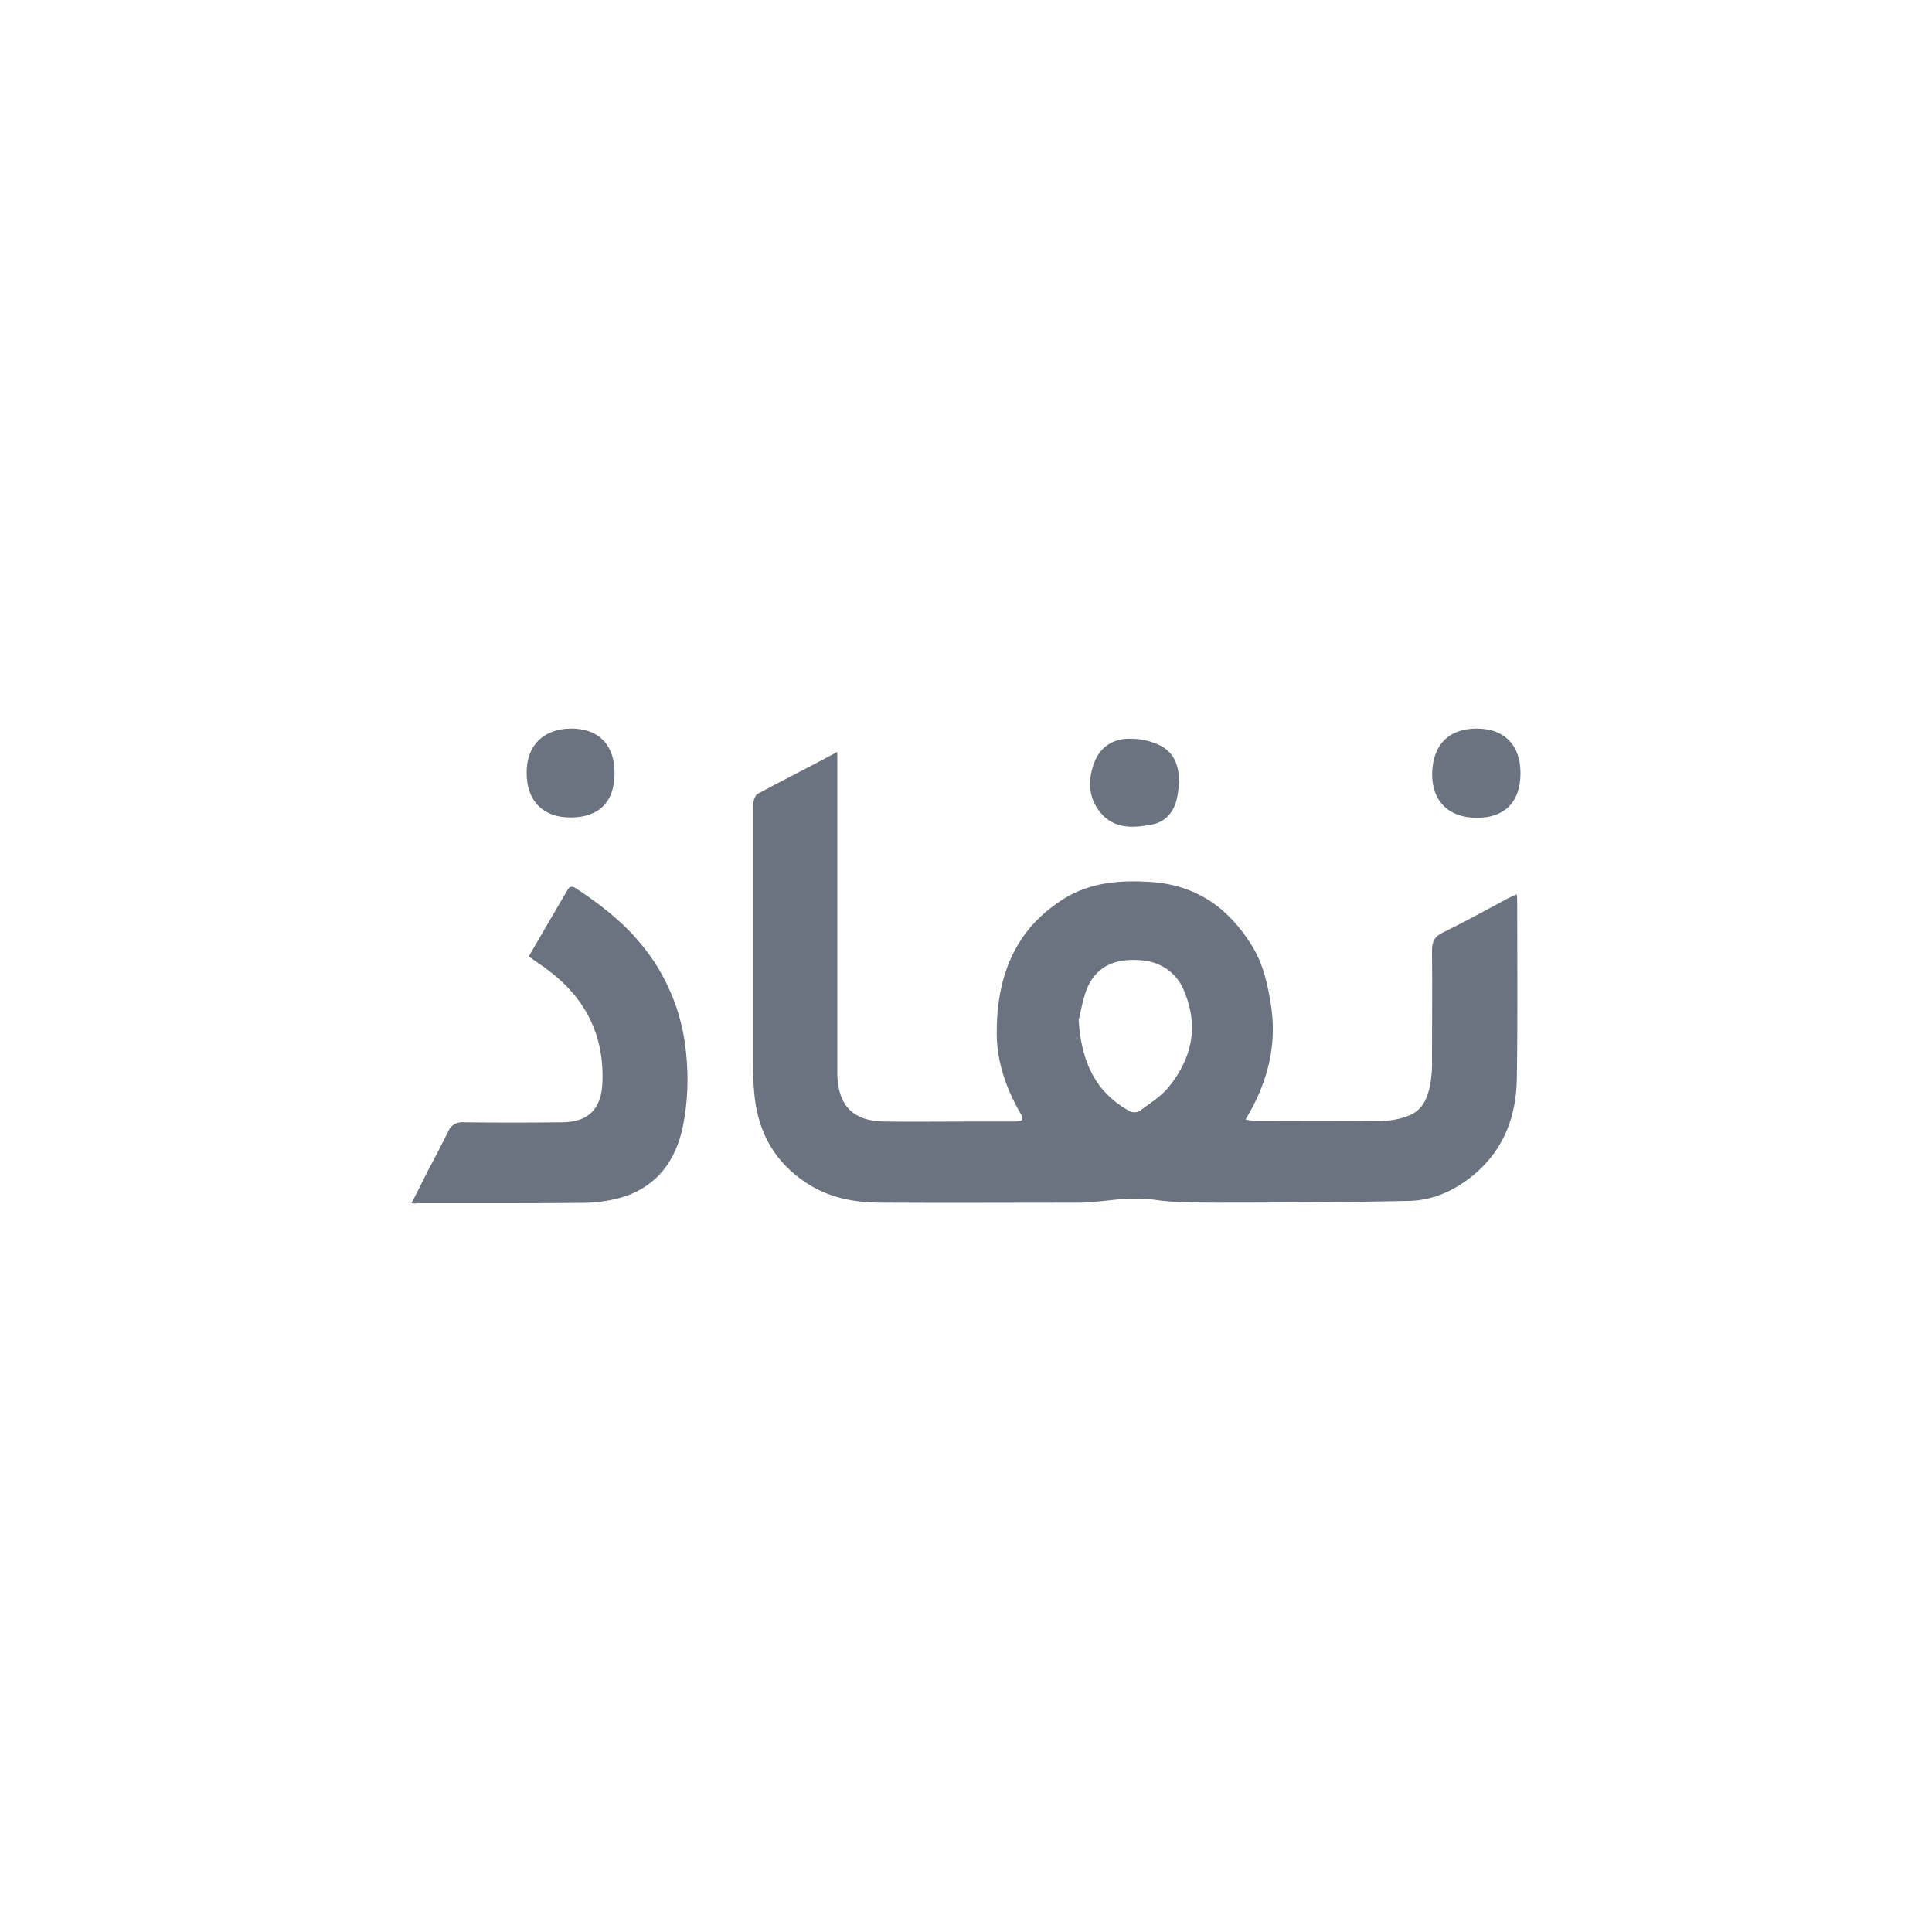 <?xml version="1.0" encoding="UTF-8"?>
<svg xmlns="http://www.w3.org/2000/svg" version="1.1" viewBox="0 0 1000 1000">
  <defs>
    <style>
      .cls-1 {
        fill: #6b7280;
      }

      .cls-2 {
        fill: #f6f8fb;
      }

      .cls-3 {
        display: none;
      }
    </style>
  </defs>
  <!-- Generator: Adobe Illustrator 28.7.7, SVG Export Plug-In . SVG Version: 1.2.0 Build 194)  -->
  <g>
    <g id="Layer_1">
      <g id="Layer_1-2" data-name="Layer_1" class="cls-3">
        <path class="cls-2" d="M141,141v718h718V141H141ZM753,753H247V247h506v506Z"/>
      </g>
      <g id="Layer_2">
        <g>
          <path class="cls-1" d="M433.4,389.3v167.2c.5,15.9,8.3,23.8,24.3,24,15.7.2,31.2,0,46.7,0h20.5c4.8,0,5.3-.9,2.8-5.1-7-12.3-11.6-25.6-11.8-40-.2-29.3,9-54.3,35.1-70.4,13.8-8.5,29.1-9.5,44.8-8.5,23.8,1.6,40.6,13.9,52.5,33.5,5.6,9.2,7.9,19.6,9.5,30,3,18.5-.7,36-9.2,52.5-1.1,2.1-2.3,4.2-3.9,7,1.8.3,3.7.7,5.5.7,21.9,0,43.7.2,65.6,0,4.2-.2,8.6-.9,12.7-2.5,7.8-2.7,10.4-9.3,11.8-16.4.7-4.2,1.1-8.6.9-12.9,0-18.9.2-37.6,0-56.4,0-4.8,1.4-7.4,6-9.5,11.3-5.5,22.2-11.6,33.3-17.5,1.2-.7,2.7-1.2,4.6-2.1.2,1.9.2,3.4.2,4.6,0,30.3.3,60.7-.2,91-.3,18.7-6.3,35.5-20.8,48.3-10,8.8-21.7,14.5-35.1,14.8-33.3.7-66.5.9-99.8.9s-27.2-1.9-40.7-2.1c-7.9-.2-15.7,1.2-23.6,1.8-1.9.2-3.9.3-5.8.3-34.4,0-68.8.2-103.2,0-13.9,0-27.3-2.5-39.3-10.6-15.5-10.4-23.8-24.9-26.1-43.2-.7-6.2-1.1-12.5-.9-18.7v-133.1c0-2.1.9-5.1,2.3-6,13.2-7.1,26.8-13.9,41.3-21.7ZM558.3,527.9c1.4,22.2,9,37.7,26.5,47.3,1.6.7,3.3.7,4.8,0,5.3-3.9,11.3-7.6,15.3-12.5,11.8-14.6,15.7-31,8.3-49-3.3-9.4-11.8-15.7-21.7-16.6-12.2-1.2-23.1,1.6-28.6,13.9-2.6,6.2-3.5,13.1-4.6,16.9Z"/>
          <path class="cls-1" d="M213,622.8c3.2-6.3,6.2-12.2,9-17.8,3.4-6.3,6.7-12.7,9.9-19.2,1.2-3.3,4.6-5.3,8.1-4.9,16.8.2,33.7.2,50.6,0,13.8,0,20.6-6.7,21.2-20.3,1.1-24.7-8.8-44.1-28.4-58.7-3-2.3-6.2-4.2-9.7-6.9l14.5-24.9c1.8-3.2,3.7-6.2,5.5-9.4,1.2-2.1,2.6-2.1,4.4-.9,12.3,8.1,24,17.1,33.5,28.6,13.4,16,21.5,35.6,23.5,56.4,1.4,13,.9,26.1-1.8,39-3.7,16.9-13,29.8-30,35.5-6.9,2.1-14.1,3.3-21.3,3.3-28.7.3-57.7.2-86.4.2-.5.2-1.1.2-2.5,0Z"/>
          <path class="cls-1" d="M764.4,377.1c14.3,0,22.6,8.6,22.6,23.1s-7.8,23.1-22.6,23.1-23.6-9-23.1-23.6c.5-14.3,8.6-22.6,23.1-22.6Z"/>
          <path class="cls-1" d="M272.6,399.7c0-13.9,8.8-22.6,23.1-22.6s22.4,8.5,22.4,23.1-7.8,22.8-22.4,22.9c-14.6.2-23.3-8.6-23.1-23.5Z"/>
          <path class="cls-1" d="M610.3,405.5c-.3,3-.7,6-1.4,9-1.9,6.4-6,11.1-12.9,12.3-9.3,1.8-18.9,2.3-25.9-5.6-7-7.9-7.2-17.8-3.5-27,3.2-8.1,10.4-12.3,19.2-11.8,5.1,0,10,1.2,14.6,3.4,7.8,3.9,10,11.3,9.9,19.8Z"/>
        </g>
      </g>
    </g>
  </g>
</svg>